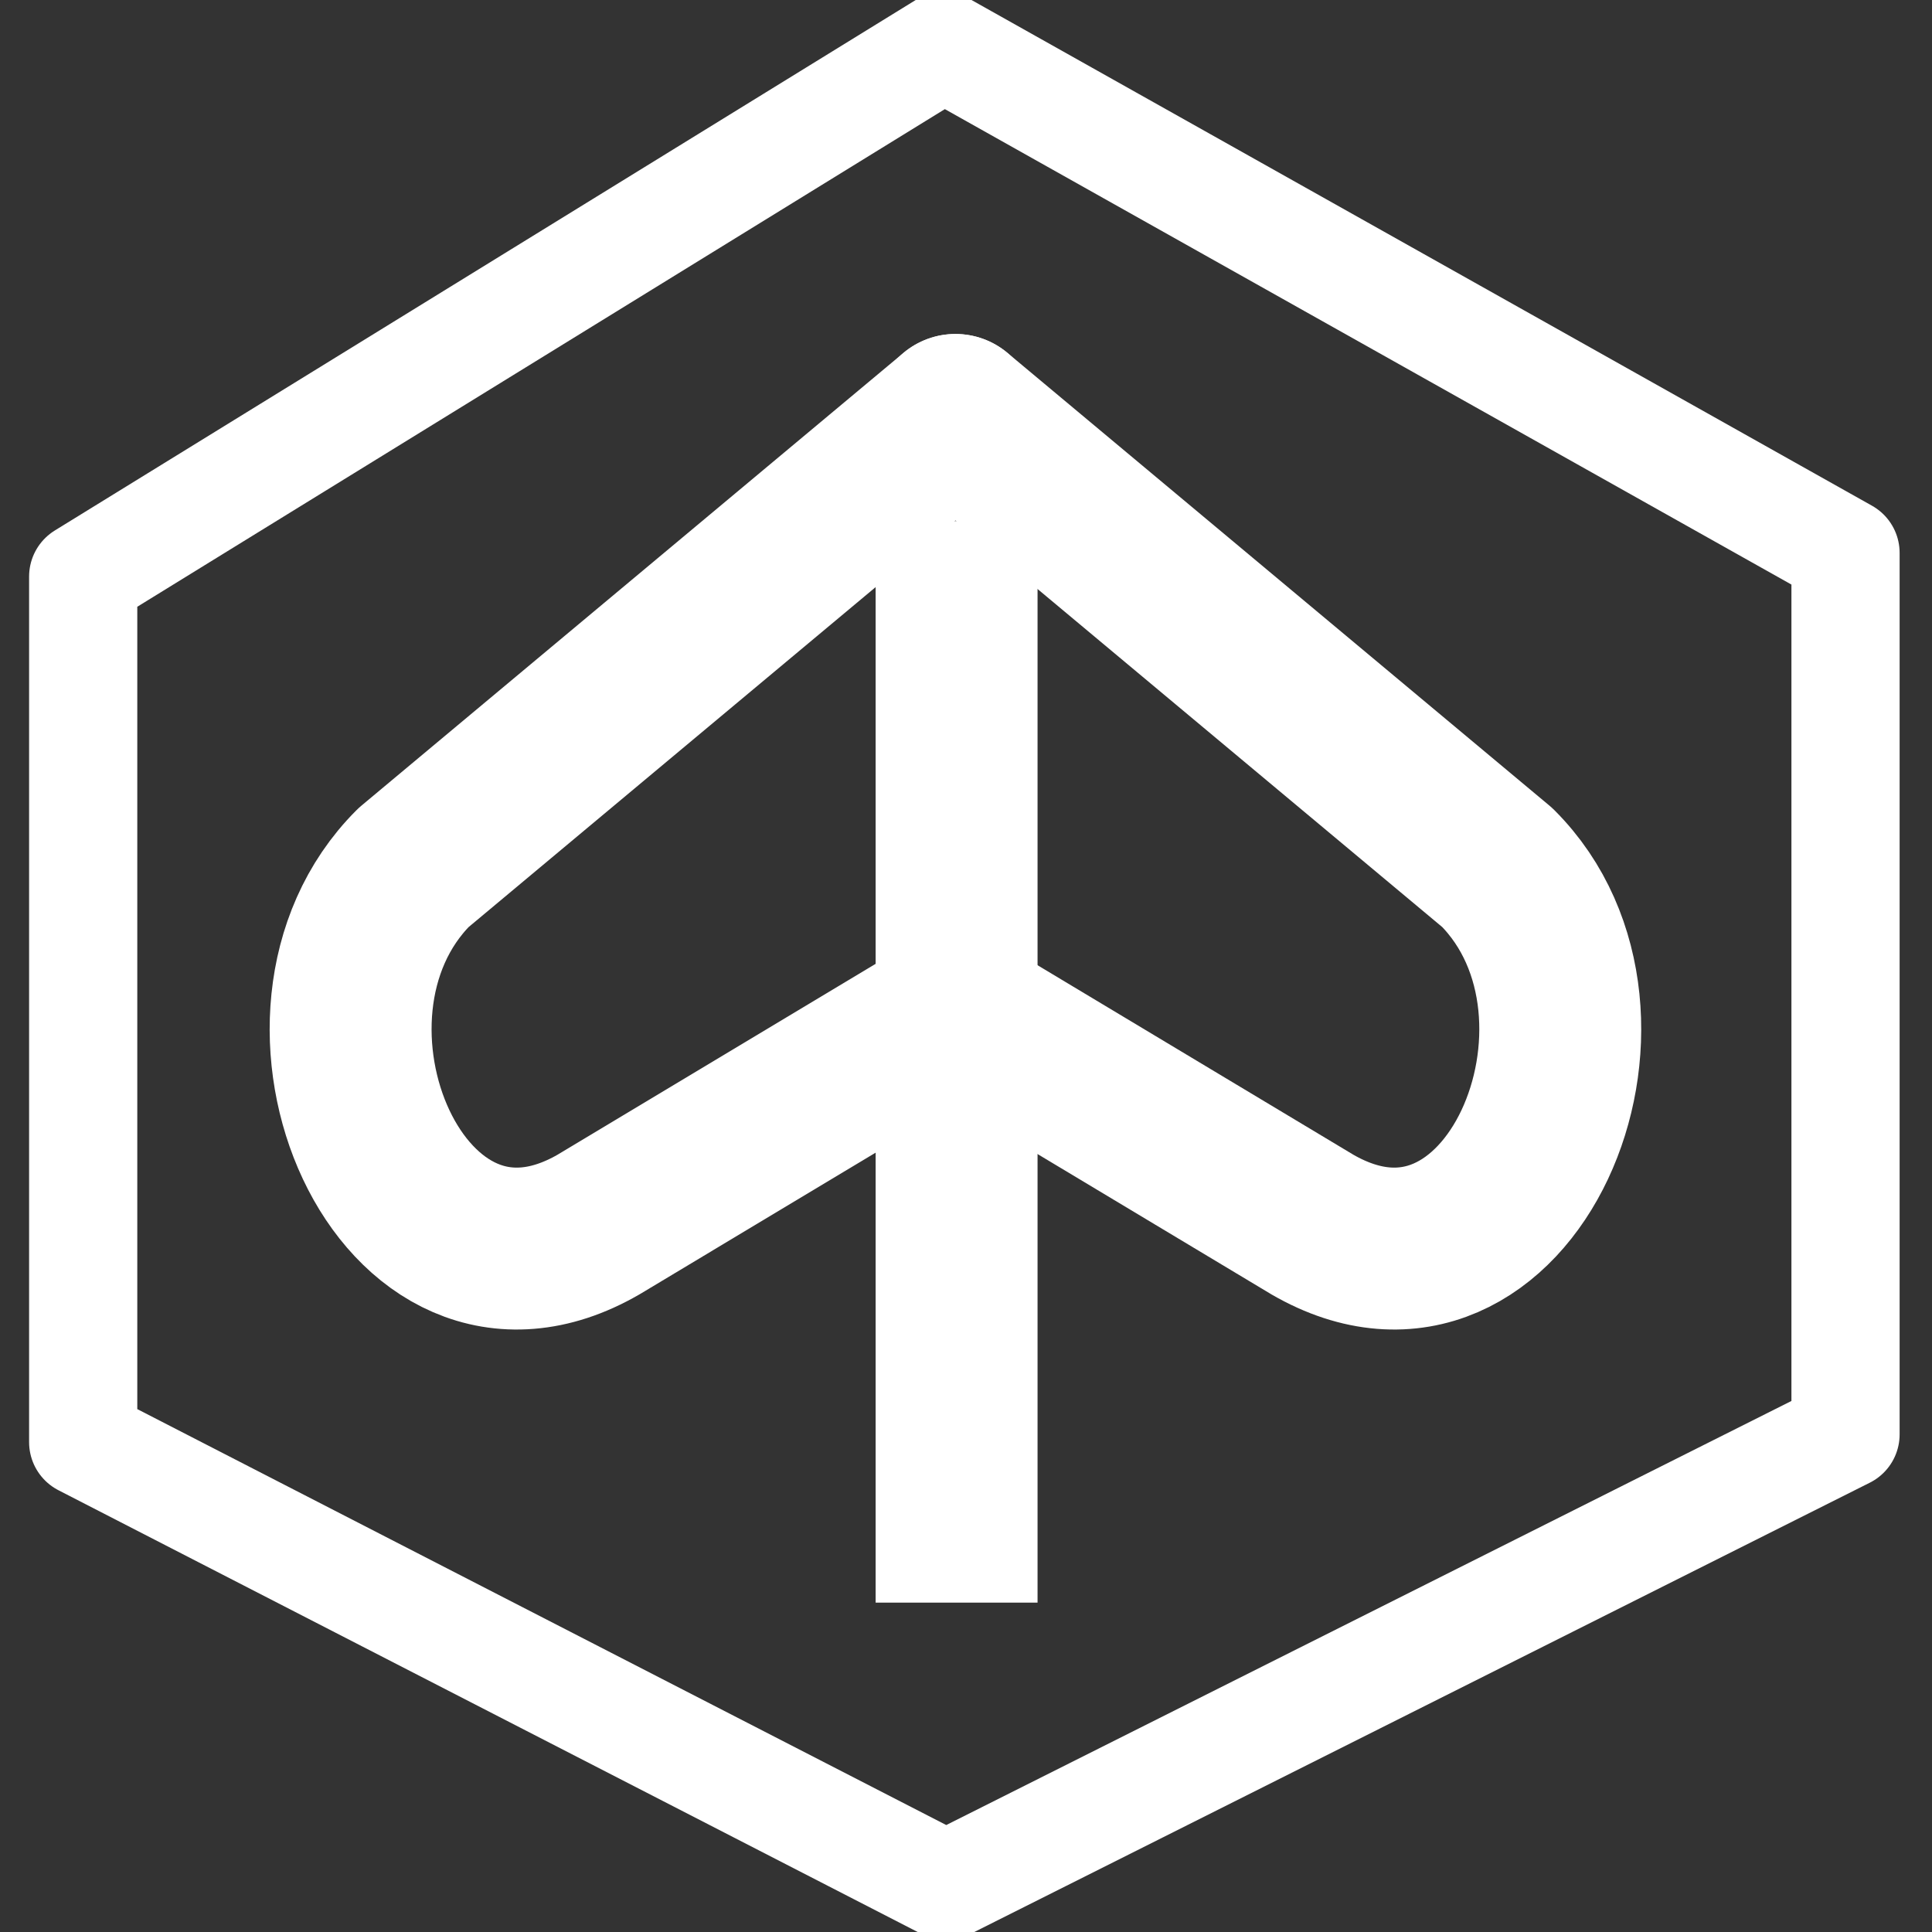 <?xml version="1.0" encoding="UTF-8" standalone="no"?>
<!-- Generator: Adobe Illustrator 19.0.0, SVG Export Plug-In . SVG Version: 6.00 Build 0)  -->

<svg
   xmlns:dc="http://purl.org/dc/elements/1.1/"
   xmlns:cc="http://creativecommons.org/ns#"
   xmlns:rdf="http://www.w3.org/1999/02/22-rdf-syntax-ns#"
   xmlns:svg="http://www.w3.org/2000/svg"
   xmlns="http://www.w3.org/2000/svg"
   xmlns:sodipodi="http://sodipodi.sourceforge.net/DTD/sodipodi-0.dtd"
   xmlns:inkscape="http://www.inkscape.org/namespaces/inkscape"
   version="1.1"
   id="Capa_1"
   x="0px"
   y="0px"
   viewBox="0 0 50 50"
   xml:space="preserve"
   sodipodi:docname="piaggio-icon.svg"
   width="50"
   height="50"
   inkscape:version="0.92.3 (2405546, 2018-03-11)"><rect x="0" y="0" width="50" height="50" fill="#333333" stroke="none"/><defs
   id="defs37" /><sodipodi:namedview
   pagecolor="#ffffff"
   bordercolor="#666666"
   borderopacity="1"
   objecttolerance="10"
   gridtolerance="10"
   guidetolerance="10"
   inkscape:pageopacity="0"
   inkscape:pageshadow="2"
   inkscape:window-width="1680"
   inkscape:window-height="985"
   id="namedview35"
   showgrid="false"
   inkscape:zoom="8.2856442"
   inkscape:cx="38.316974"
   inkscape:cy="40.381492"
   inkscape:window-x="0"
   inkscape:window-y="0"
   inkscape:window-maximized="1"
   inkscape:current-layer="Capa_1" />

<g
   id="g4"
   transform="translate(0,-6.966)">
</g>
<g
   id="g6"
   transform="translate(0,-6.966)">
</g>
<g
   id="g8"
   transform="translate(0,-6.966)">
</g>
<g
   id="g10"
   transform="translate(0,-6.966)">
</g>
<g
   id="g12"
   transform="translate(0,-6.966)">
</g>
<g
   id="g14"
   transform="translate(0,-6.966)">
</g>
<g
   id="g16"
   transform="translate(0,-6.966)">
</g>
<g
   id="g18"
   transform="translate(0,-6.966)">
</g>
<g
   id="g20"
   transform="translate(0,-6.966)">
</g>
<g
   id="g22"
   transform="translate(0,-6.966)">
</g>
<g
   id="g24"
   transform="translate(0,-6.966)">
</g>
<g
   id="g26"
   transform="translate(0,-6.966)">
</g>
<g
   id="g28"
   transform="translate(0,-6.966)">
</g>
<g
   id="g30"
   transform="translate(0,-6.966)">
</g>
<g
   id="g32"
   transform="translate(0,-6.966)">
</g>
<path
   style="fill:none;fill-opacity:1;stroke:#ffffff;stroke-width:2.8;stroke-linecap:round;stroke-linejoin:round;stroke-miterlimit:4;stroke-dasharray:none;stroke-opacity:1"
   d="M 24.42,1.2 47.762,14.309 V 37.121 L 24.481,48.802 2.153,37.322 V 14.921 Z"
   id="path1462"
   inkscape:connector-curvature="0"
   sodipodi:nodetypes="ccccccc" /><g
   id="g1489"
   transform="matrix(0.873,0,0,0.873,2.124,-210.101)"
   style="fill:none;fill-opacity:1;stroke:#ffffff;stroke-opacity:1"><path
     inkscape:connector-curvature="0"
     id="path1464"
     d="m 25.925,285.775 v -27.262"
     style="fill:none;fill-opacity:1;stroke:#ffffff;stroke-width:4.8;stroke-linecap:square;stroke-linejoin:miter;stroke-miterlimit:4;stroke-dasharray:none;stroke-opacity:1" /><path
     sodipodi:nodetypes="cccc"
     inkscape:connector-curvature="0"
     id="path1468"
     d="m 26.08,270.731 10.394,6.237 c 5.867,3.387 9.881,-6.183 5.481,-10.583 L 25.891,252.966"
     style="fill:none;fill-opacity:1;stroke:#ffffff;stroke-width:4.8;stroke-linecap:round;stroke-linejoin:round;stroke-miterlimit:4;stroke-dasharray:none;stroke-opacity:1;paint-order:normal" /><path
     sodipodi:nodetypes="cccc"
     inkscape:connector-curvature="0"
     id="path1468-3"
     d="m 25.702,270.731 -10.394,6.237 c -5.867,3.387 -9.881,-6.183 -5.481,-10.583 l 16.064,-13.418"
     style="fill:none;fill-opacity:1;stroke:#ffffff;stroke-width:4.8;stroke-linecap:round;stroke-linejoin:round;stroke-miterlimit:4;stroke-dasharray:none;stroke-opacity:1;paint-order:normal" /></g></svg>